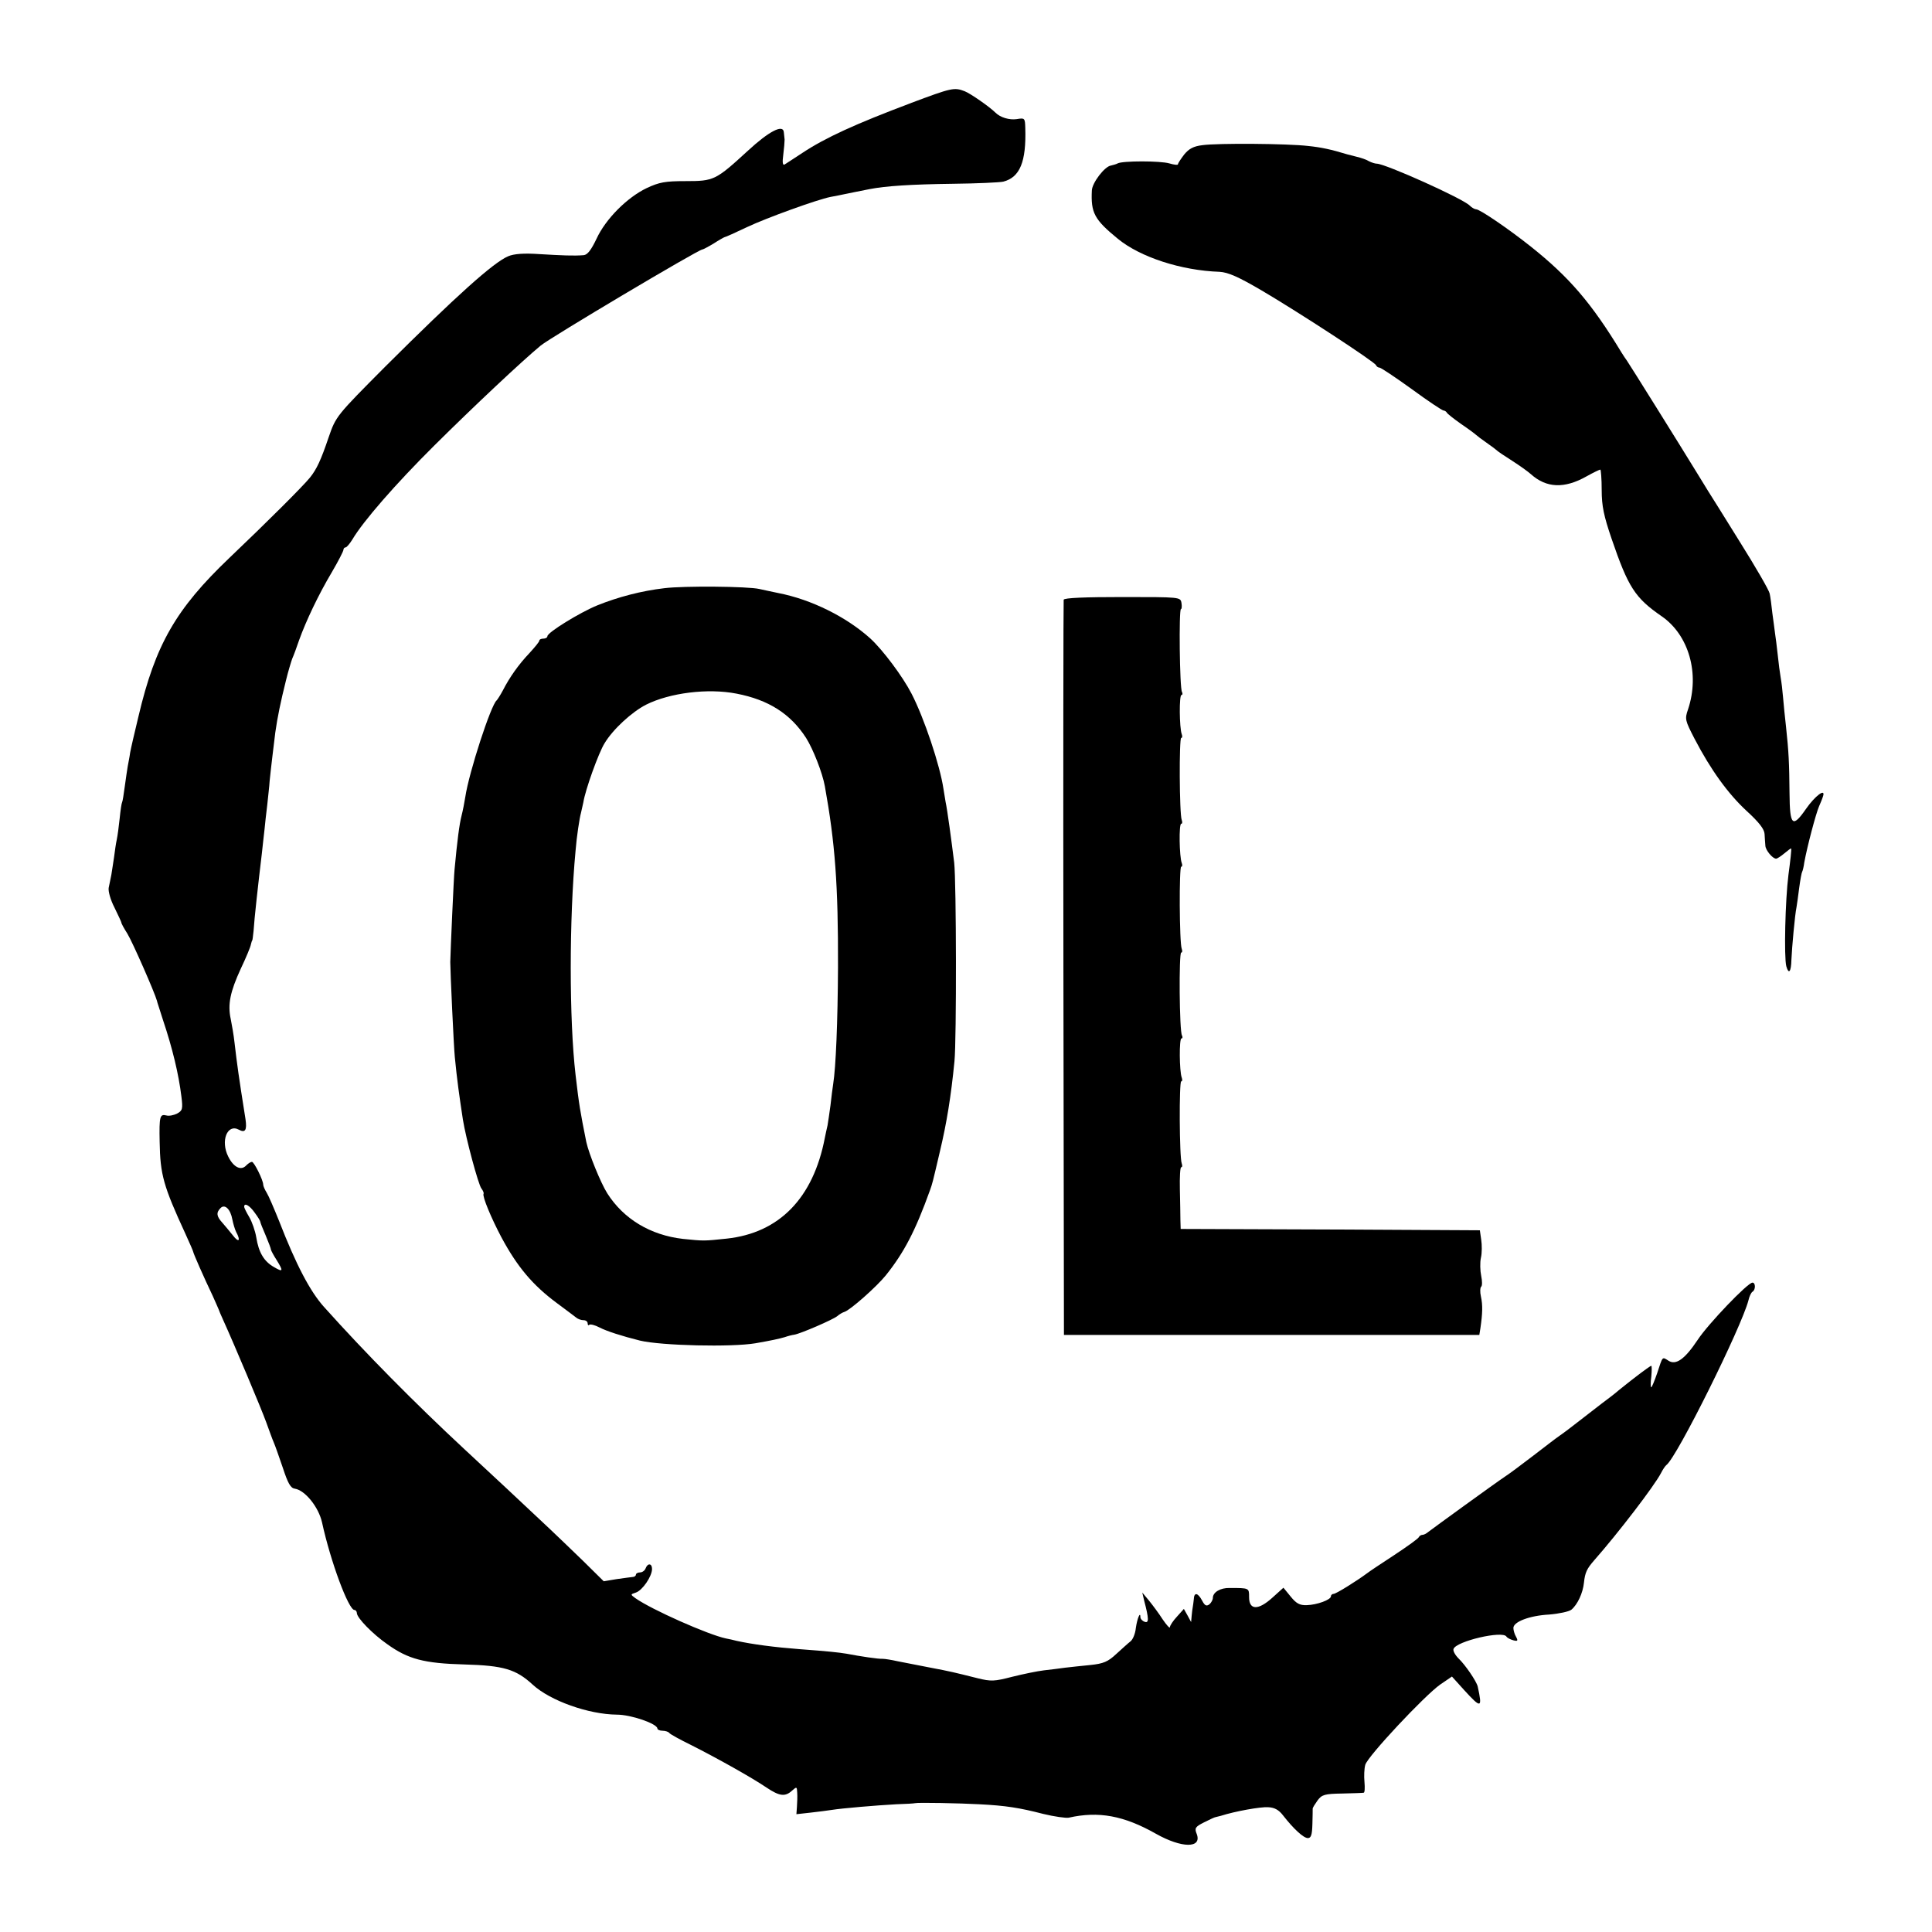 <?xml version="1.0" standalone="no"?>
<!DOCTYPE svg PUBLIC "-//W3C//DTD SVG 20010904//EN"
 "http://www.w3.org/TR/2001/REC-SVG-20010904/DTD/svg10.dtd">
<svg version="1.0" xmlns="http://www.w3.org/2000/svg"
 width="720pt" height="720pt" viewBox="0 0 720 720"
 preserveAspectRatio="xMidYMid meet">
<g transform="translate(0,720) scale(0.1,-0.1)"
fill="#000000" stroke="none">
<path d="M3395 6816 c-207 -78 -319 -129 -405 -186 -30 -20 -60 -39 -66 -43
-7 -4 -9 7 -5 36 3 23 5 49 5 57 -1 8 -2 21 -3 28 -3 30 -56 2 -133 -69 -121
-111 -127 -114 -233 -114 -76 0 -98 -4 -145 -26 -73 -35 -153 -115 -187 -189
-20 -42 -34 -60 -48 -61 -37 -3 -80 -1 -165 4 -58 4 -95 1 -116 -8 -55 -23
-194 -148 -458 -411 -182 -183 -184 -185 -211 -263 -29 -86 -45 -120 -70 -151
-25 -31 -157 -163 -301 -300 -198 -189 -275 -322 -338 -590 -14 -58 -28 -118
-31 -135 -2 -16 -7 -39 -9 -51 -2 -12 -7 -45 -11 -75 -4 -30 -8 -56 -10 -59
-2 -3 -6 -30 -9 -60 -3 -30 -8 -66 -11 -80 -3 -13 -7 -42 -10 -65 -3 -22 -8
-51 -10 -65 -3 -14 -7 -36 -10 -49 -2 -13 7 -45 21 -72 13 -27 25 -52 26 -56
0 -5 11 -24 23 -43 19 -31 102 -220 110 -250 0 -3 11 -34 22 -70 36 -107 59
-204 69 -286 6 -47 4 -53 -16 -64 -12 -6 -30 -10 -40 -7 -24 6 -27 -3 -25 -98
2 -123 14 -165 96 -343 16 -35 29 -65 29 -67 0 -5 40 -96 73 -165 11 -25 21
-47 22 -50 1 -3 8 -21 17 -40 40 -88 142 -330 160 -380 11 -30 23 -64 28 -75
5 -11 20 -54 34 -95 19 -58 29 -76 45 -78 38 -6 88 -68 101 -125 32 -147 99
-327 121 -327 5 0 9 -6 9 -12 1 -18 58 -77 114 -116 77 -55 136 -71 287 -75
146 -4 192 -18 254 -75 65 -60 208 -111 314 -112 53 0 151 -34 151 -52 0 -4 9
-8 19 -8 11 0 22 -4 25 -8 2 -4 40 -25 83 -46 95 -48 224 -120 280 -158 48
-32 69 -35 95 -11 17 15 18 15 19 -8 1 -13 0 -37 -1 -52 l-2 -28 54 6 c29 3
64 8 78 10 37 6 166 17 240 21 36 1 67 3 70 4 11 3 168 0 240 -4 98 -5 149
-13 238 -36 41 -10 84 -16 95 -14 111 25 205 8 325 -60 96 -54 172 -55 152 -1
-9 22 -6 27 28 44 20 10 39 19 42 19 3 1 12 3 20 5 53 17 148 34 176 32 24 -1
40 -10 56 -31 39 -50 76 -84 92 -84 12 0 16 12 17 53 1 28 1 54 1 57 0 3 8 16
18 30 16 22 27 25 92 26 40 1 76 2 80 3 4 0 5 18 3 40 -2 21 -1 50 3 64 9 32
221 258 279 299 l44 30 46 -51 c63 -69 68 -68 50 14 -5 20 -46 80 -71 104 -13
13 -22 29 -19 36 11 29 183 69 197 46 3 -5 15 -11 26 -14 16 -4 18 -2 10 13
-6 10 -10 25 -10 33 0 23 60 46 133 50 37 3 74 11 83 18 23 19 43 62 47 101 4
38 11 52 38 83 89 101 224 277 249 325 7 14 16 27 20 30 39 28 280 514 306
614 3 14 10 29 15 32 12 7 12 34 0 34 -18 0 -166 -155 -204 -213 -48 -72 -81
-96 -109 -78 -24 15 -21 18 -42 -46 -10 -29 -20 -53 -22 -53 -3 0 -3 18 0 40
2 22 2 40 0 40 -5 0 -63 -44 -120 -90 -16 -14 -45 -36 -64 -50 -18 -14 -56
-43 -84 -65 -28 -22 -61 -47 -73 -55 -12 -8 -56 -42 -99 -75 -43 -33 -90 -68
-104 -77 -39 -26 -273 -196 -287 -207 -7 -6 -16 -11 -22 -11 -5 0 -11 -4 -13
-8 -1 -5 -43 -35 -93 -68 -49 -32 -94 -62 -100 -67 -39 -29 -116 -77 -125 -77
-5 0 -10 -4 -10 -9 0 -13 -52 -32 -90 -33 -26 -1 -39 6 -60 32 l-27 33 -41
-37 c-53 -48 -87 -47 -87 2 0 34 1 34 -72 34 -35 1 -63 -16 -63 -37 0 -7 -6
-18 -13 -24 -11 -8 -17 -5 -27 14 -16 30 -30 32 -31 5 -1 -11 -3 -24 -4 -30
-1 -5 -3 -20 -4 -32 l-2 -23 -13 24 -14 25 -26 -29 c-14 -15 -26 -33 -26 -39
0 -6 -12 7 -27 29 -14 22 -38 54 -51 70 l-25 30 7 -30 c18 -68 18 -85 2 -79
-9 3 -16 11 -16 17 0 24 -12 -5 -17 -40 -2 -21 -11 -43 -20 -50 -8 -6 -32 -28
-53 -47 -31 -29 -48 -36 -96 -41 -33 -3 -75 -8 -94 -10 -19 -3 -55 -7 -80 -10
-25 -3 -78 -14 -118 -24 -66 -17 -78 -18 -130 -5 -88 22 -100 25 -174 39 -31
6 -63 12 -123 24 -22 5 -47 9 -55 9 -16 -1 -83 9 -135 19 -30 5 -68 9 -175 17
-92 7 -176 18 -235 31 -11 3 -29 7 -40 9 -66 14 -276 107 -337 150 -19 14 -19
14 2 21 24 8 60 60 60 88 0 21 -16 23 -24 2 -3 -8 -12 -15 -21 -15 -8 0 -15
-4 -15 -8 0 -5 -6 -9 -12 -9 -7 -1 -34 -4 -60 -8 l-48 -8 -77 76 c-43 42 -99
95 -124 119 -115 108 -214 201 -319 298 -183 170 -369 358 -523 530 -51 57
-103 155 -167 320 -19 47 -39 94 -46 105 -7 11 -13 25 -13 30 0 17 -34 85 -42
85 -5 0 -14 -6 -21 -13 -19 -21 -47 -8 -67 32 -30 59 -4 124 39 101 24 -13 31
-2 25 39 -26 164 -31 201 -41 286 -3 28 -10 67 -14 87 -12 55 -2 102 37 187
20 42 37 83 38 91 2 8 4 15 5 15 1 0 3 16 5 35 3 48 17 173 31 290 3 30 8 71
10 90 2 19 6 60 10 90 3 30 8 71 9 90 5 50 16 139 21 180 8 57 20 115 40 195
8 33 19 69 23 80 5 11 17 43 26 70 26 72 72 169 122 253 24 41 43 78 43 83 0
5 4 9 8 9 4 0 15 13 25 29 40 68 161 207 306 351 146 145 327 315 396 372 36
30 588 358 602 358 3 0 22 10 42 22 20 13 38 23 41 24 3 0 41 17 85 38 72 34
260 102 310 112 11 2 43 8 70 14 28 6 61 12 75 15 61 12 157 18 310 20 91 1
176 5 189 8 62 16 86 74 82 200 -1 37 -2 38 -32 33 -27 -4 -61 6 -79 24 -22
22 -94 72 -115 80 -39 15 -48 13 -200 -44z m-2529 -4161 c3 -15 9 -36 14 -46
18 -33 10 -42 -12 -13 -13 16 -31 38 -40 48 -21 23 -23 37 -6 54 16 16 37 -4
44 -43z m83 26 c12 -16 21 -31 21 -34 0 -3 9 -26 20 -51 11 -26 20 -50 20 -54
1 -4 10 -21 21 -38 26 -42 24 -46 -10 -26 -37 21 -57 54 -66 111 -4 24 -16 58
-26 75 -10 17 -19 34 -19 39 0 16 20 5 39 -22z"/>
<path d="M4481 6659 c-33 -4 -50 -13 -68 -35 -12 -16 -23 -32 -23 -36 0 -4
-15 -2 -32 3 -34 10 -175 10 -193 0 -5 -3 -17 -6 -25 -8 -23 -3 -70 -64 -71
-93 -4 -83 9 -108 97 -180 83 -68 235 -118 379 -123 32 -2 69 -18 156 -69 138
-81 423 -267 427 -279 2 -5 8 -9 13 -9 5 0 59 -36 120 -80 60 -44 114 -80 119
-80 4 0 10 -4 12 -8 2 -4 26 -23 53 -42 28 -19 52 -37 55 -40 3 -3 21 -17 40
-30 19 -13 37 -27 40 -30 3 -3 28 -20 55 -37 28 -18 59 -40 70 -50 58 -52 125
-55 208 -8 25 14 48 25 51 25 2 0 5 -34 5 -76 0 -60 8 -97 37 -182 62 -181 87
-220 187 -289 101 -70 142 -214 98 -346 -13 -37 -11 -42 24 -110 61 -117 125
-205 194 -269 47 -43 66 -68 67 -86 1 -15 2 -35 3 -44 1 -17 27 -48 40 -48 4
0 18 9 31 20 13 11 24 19 25 18 2 -2 -3 -46 -10 -98 -12 -94 -17 -306 -8 -341
9 -32 18 -21 19 24 2 46 13 168 19 196 2 10 6 42 10 72 4 30 9 57 11 60 2 3 6
19 8 35 11 60 43 181 55 209 5 11 12 28 15 38 10 31 -30 1 -64 -48 -50 -72
-60 -62 -61 58 -1 114 -3 155 -13 248 -4 35 -9 84 -11 109 -2 25 -6 59 -9 75
-3 17 -8 55 -11 85 -3 30 -8 66 -10 80 -2 14 -6 48 -10 75 -3 28 -7 60 -10 73
-2 12 -53 100 -112 194 -59 95 -112 180 -118 189 -5 9 -25 40 -43 70 -58 95
-251 404 -259 415 -4 5 -13 19 -20 30 -112 185 -196 282 -338 395 -83 66 -190
139 -204 139 -5 0 -16 6 -24 14 -25 26 -315 156 -346 156 -6 0 -19 4 -29 9 -9
6 -30 13 -47 17 -16 4 -32 8 -35 9 -59 18 -96 26 -145 31 -76 9 -336 11 -394
3z"/>
<path d="M2476 5008 c-86 -10 -173 -33 -250 -64 -66 -27 -186 -101 -186 -115
0 -5 -7 -9 -15 -9 -8 0 -15 -3 -15 -7 0 -5 -17 -25 -37 -47 -40 -42 -74 -90
-99 -139 -9 -17 -20 -34 -23 -37 -21 -16 -103 -267 -117 -360 -3 -19 -9 -51
-14 -70 -8 -31 -16 -92 -26 -200 -3 -28 -15 -301 -16 -345 0 -33 13 -318 17
-355 8 -83 17 -147 30 -232 11 -70 58 -244 69 -257 6 -8 10 -17 8 -20 -5 -10
29 -91 66 -161 60 -112 118 -180 207 -246 33 -24 65 -49 72 -54 7 -6 19 -10
28 -10 8 0 15 -5 15 -12 0 -6 3 -9 6 -5 4 3 21 -1 38 -10 27 -14 83 -32 151
-49 80 -19 341 -25 430 -10 58 10 90 17 110 23 11 4 27 8 35 9 24 4 144 56
160 69 8 7 20 14 27 16 22 7 119 93 154 136 68 85 110 165 165 318 9 26 8 21
37 145 25 105 41 203 54 335 8 82 7 667 -1 740 -10 81 -26 200 -32 226 -2 13
-6 35 -8 49 -13 88 -72 264 -119 355 -33 64 -107 163 -154 206 -89 80 -219
145 -343 169 -25 5 -56 12 -70 15 -43 10 -282 12 -354 3z m269 -393 c119 -23
201 -75 259 -165 26 -41 61 -130 70 -180 38 -211 50 -367 49 -675 -1 -202 -8
-373 -18 -435 -2 -14 -7 -49 -10 -79 -4 -30 -9 -63 -11 -75 -3 -12 -7 -32 -10
-46 -43 -225 -170 -355 -366 -376 -86 -9 -84 -9 -163 -1 -121 14 -221 74 -282
170 -25 40 -68 146 -78 191 -23 115 -27 138 -40 250 -24 206 -24 581 0 836 4
52 15 123 20 140 2 8 6 26 9 40 7 46 57 185 79 220 31 52 102 117 155 144 88
44 230 62 337 41z"/>
<path d="M3964 4965 c-1 -5 -2 -624 -1 -1375 l2 -1365 774 0 774 0 4 25 c8 55
9 86 2 118 -4 17 -3 34 1 37 4 3 4 21 0 40 -4 19 -5 50 -1 68 4 17 4 48 1 67
l-5 35 -557 3 -558 2 -1 33 c0 17 -1 69 -2 115 -1 45 1 82 5 82 4 0 5 6 2 14
-9 22 -10 306 -2 306 4 0 5 6 2 14 -9 24 -10 146 -1 146 4 0 5 5 2 11 -10 14
-12 309 -3 309 4 0 5 6 2 14 -9 22 -10 306 -2 306 4 0 5 6 2 14 -9 23 -11 146
-2 146 4 0 5 6 2 14 -9 22 -10 306 -2 306 4 0 5 6 2 14 -9 24 -10 146 -1 146
4 0 5 5 2 11 -9 13 -12 309 -4 309 3 0 4 10 2 23 -4 22 -4 22 -220 22 -138 0
-217 -3 -219 -10z"/>
</g>
</svg>
